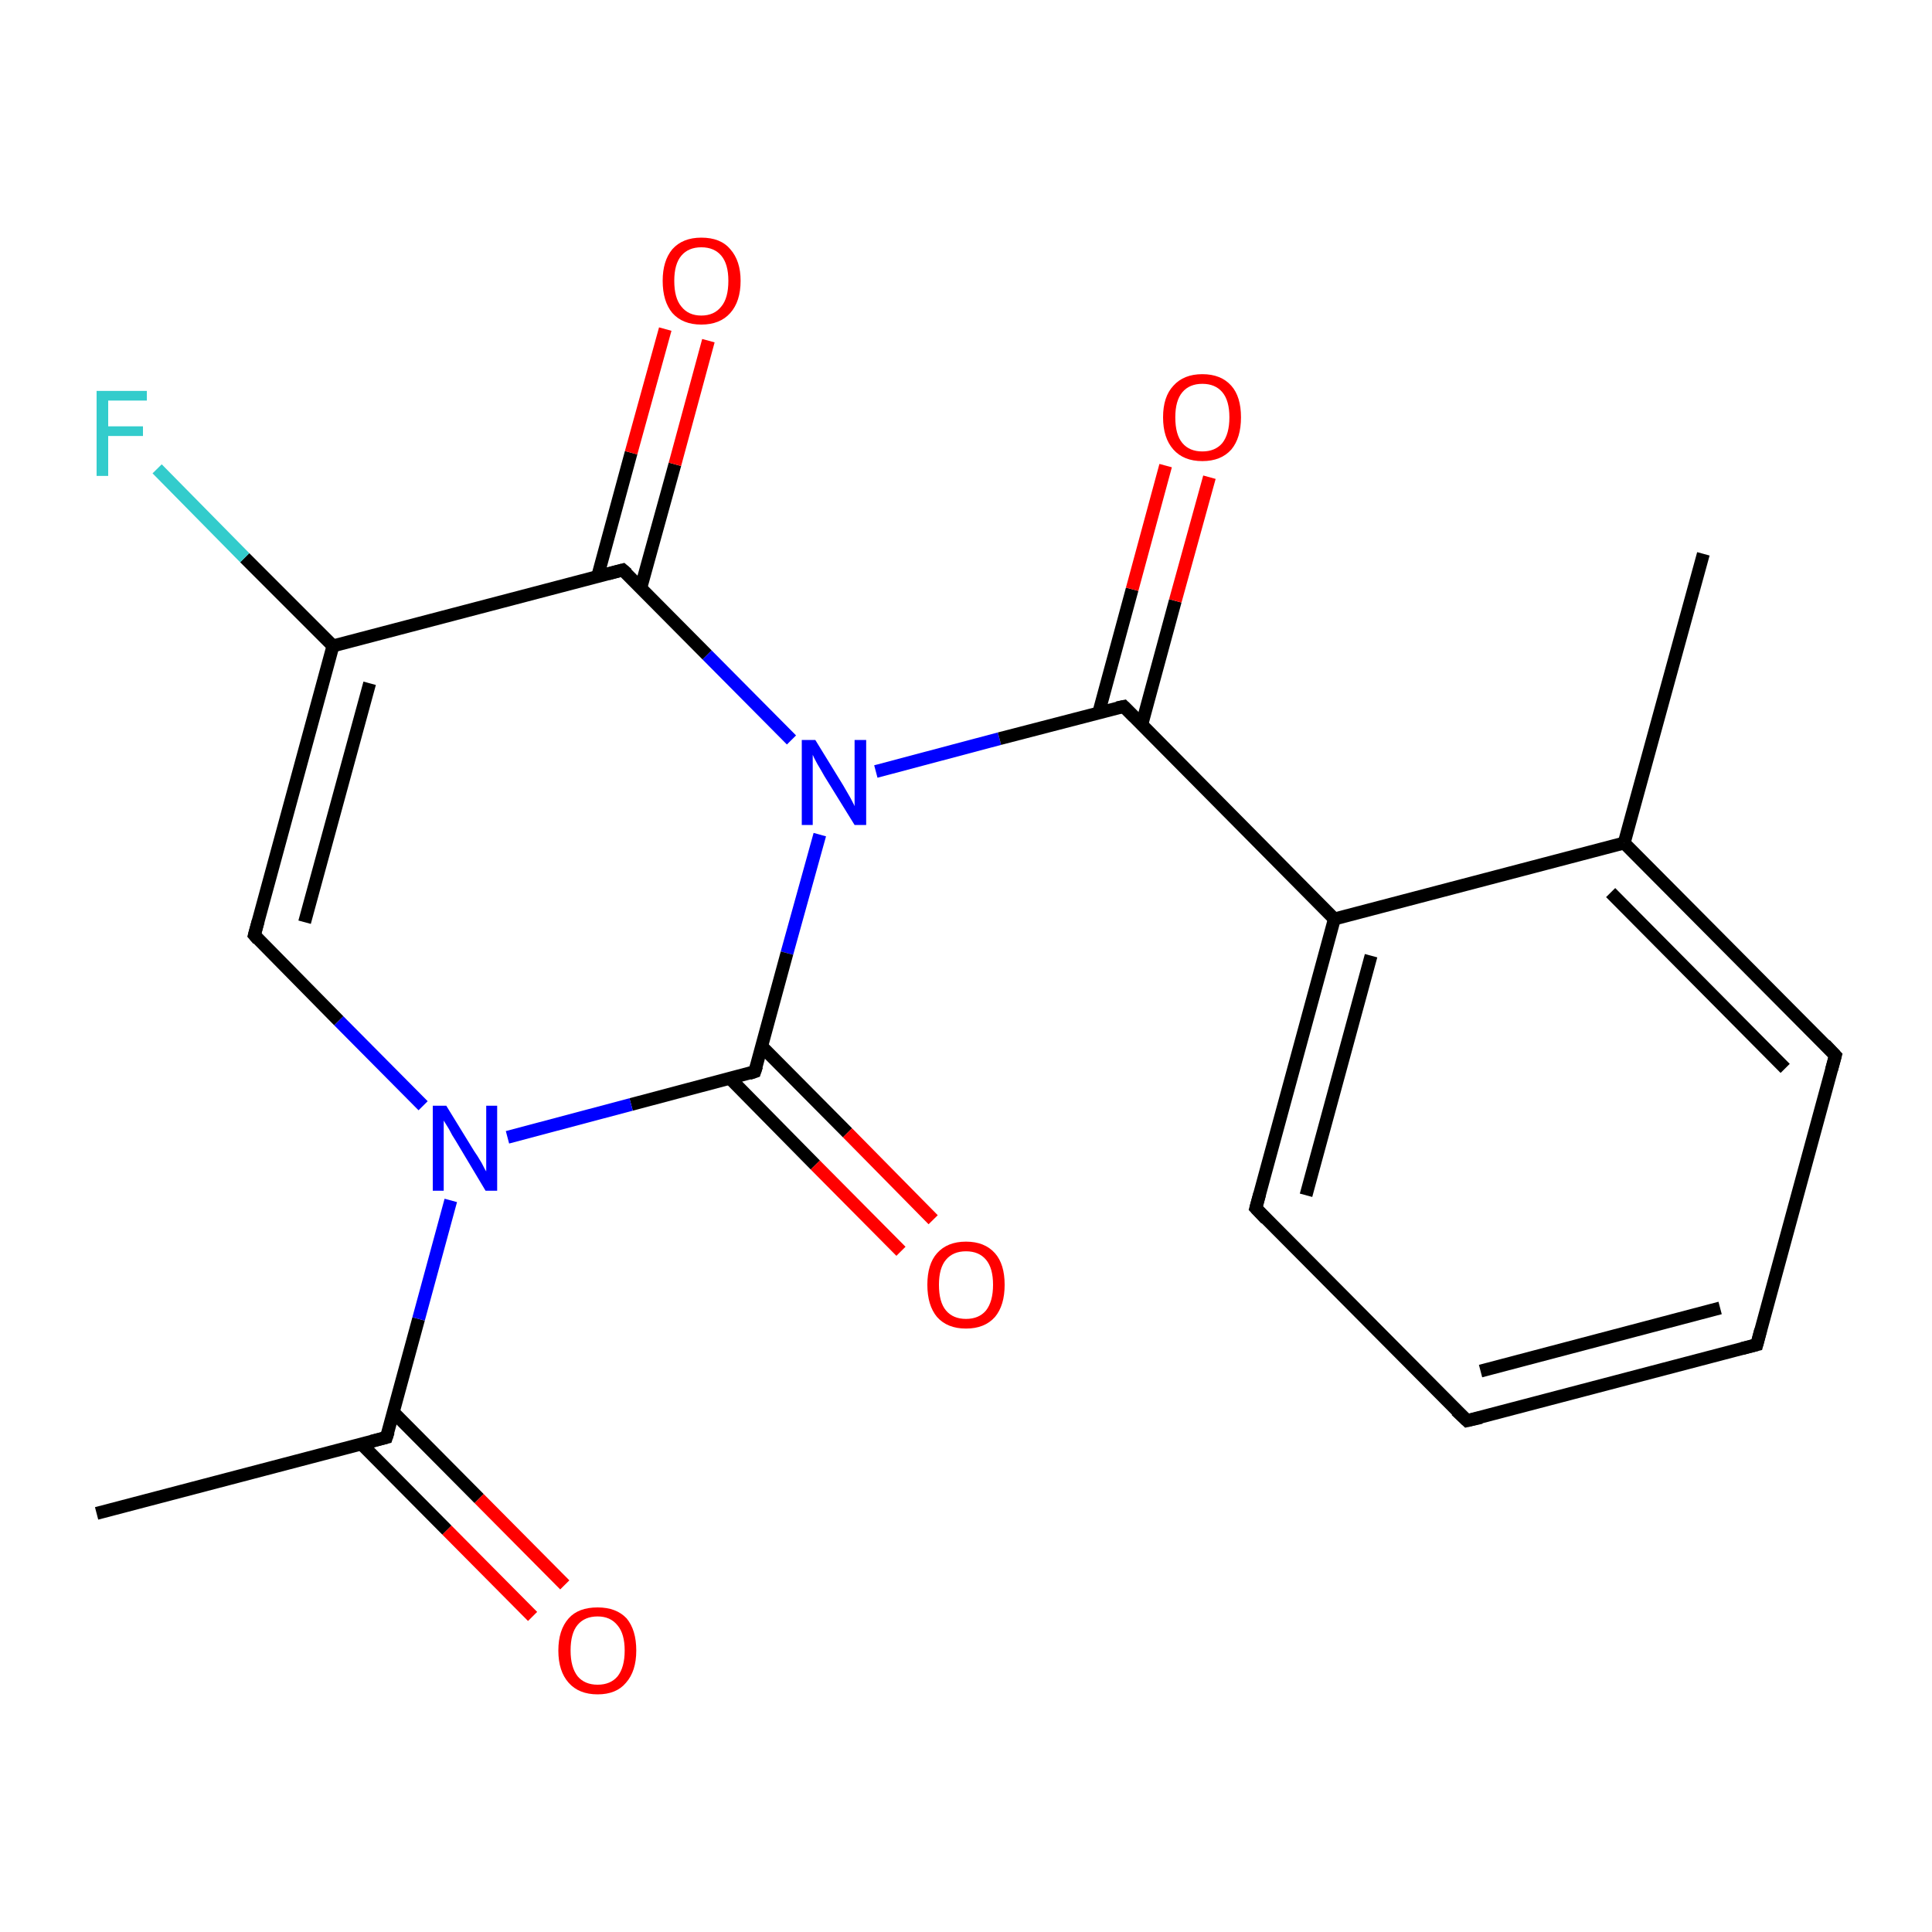 <?xml version='1.0' encoding='iso-8859-1'?>
<svg version='1.1' baseProfile='full'
              xmlns='http://www.w3.org/2000/svg'
                      xmlns:rdkit='http://www.rdkit.org/xml'
                      xmlns:xlink='http://www.w3.org/1999/xlink'
                  xml:space='preserve'
width='300px' height='300px' viewBox='0 0 300 300'>
<!-- END OF HEADER -->
<rect style='opacity:1.0;fill:#FFFFFF;stroke:none' width='300.0' height='300.0' x='0.0' y='0.0'> </rect>
<path class='bond-0 atom-0 atom-1' d='M 15.0,235.0 L 60.0,223.2' style='fill:none;fill-rule:evenodd;stroke:#000000;stroke-width:2.0px;stroke-linecap:butt;stroke-linejoin:miter;stroke-opacity:1' />
<path class='bond-1 atom-1 atom-2' d='M 56.1,224.2 L 69.4,237.6' style='fill:none;fill-rule:evenodd;stroke:#000000;stroke-width:2.0px;stroke-linecap:butt;stroke-linejoin:miter;stroke-opacity:1' />
<path class='bond-1 atom-1 atom-2' d='M 69.4,237.6 L 82.7,251.0' style='fill:none;fill-rule:evenodd;stroke:#FF0000;stroke-width:2.0px;stroke-linecap:butt;stroke-linejoin:miter;stroke-opacity:1' />
<path class='bond-1 atom-1 atom-2' d='M 61.1,219.3 L 74.4,232.7' style='fill:none;fill-rule:evenodd;stroke:#000000;stroke-width:2.0px;stroke-linecap:butt;stroke-linejoin:miter;stroke-opacity:1' />
<path class='bond-1 atom-1 atom-2' d='M 74.4,232.7 L 87.7,246.1' style='fill:none;fill-rule:evenodd;stroke:#FF0000;stroke-width:2.0px;stroke-linecap:butt;stroke-linejoin:miter;stroke-opacity:1' />
<path class='bond-2 atom-1 atom-3' d='M 60.0,223.2 L 65.0,204.8' style='fill:none;fill-rule:evenodd;stroke:#000000;stroke-width:2.0px;stroke-linecap:butt;stroke-linejoin:miter;stroke-opacity:1' />
<path class='bond-2 atom-1 atom-3' d='M 65.0,204.8 L 70.0,186.4' style='fill:none;fill-rule:evenodd;stroke:#0000FF;stroke-width:2.0px;stroke-linecap:butt;stroke-linejoin:miter;stroke-opacity:1' />
<path class='bond-3 atom-3 atom-4' d='M 65.7,171.7 L 52.6,158.5' style='fill:none;fill-rule:evenodd;stroke:#0000FF;stroke-width:2.0px;stroke-linecap:butt;stroke-linejoin:miter;stroke-opacity:1' />
<path class='bond-3 atom-3 atom-4' d='M 52.6,158.5 L 39.5,145.2' style='fill:none;fill-rule:evenodd;stroke:#000000;stroke-width:2.0px;stroke-linecap:butt;stroke-linejoin:miter;stroke-opacity:1' />
<path class='bond-4 atom-4 atom-5' d='M 39.5,145.2 L 51.7,100.3' style='fill:none;fill-rule:evenodd;stroke:#000000;stroke-width:2.0px;stroke-linecap:butt;stroke-linejoin:miter;stroke-opacity:1' />
<path class='bond-4 atom-4 atom-5' d='M 47.3,143.2 L 57.4,106.1' style='fill:none;fill-rule:evenodd;stroke:#000000;stroke-width:2.0px;stroke-linecap:butt;stroke-linejoin:miter;stroke-opacity:1' />
<path class='bond-5 atom-5 atom-6' d='M 51.7,100.3 L 38.0,86.6' style='fill:none;fill-rule:evenodd;stroke:#000000;stroke-width:2.0px;stroke-linecap:butt;stroke-linejoin:miter;stroke-opacity:1' />
<path class='bond-5 atom-5 atom-6' d='M 38.0,86.6 L 24.4,72.8' style='fill:none;fill-rule:evenodd;stroke:#33CCCC;stroke-width:2.0px;stroke-linecap:butt;stroke-linejoin:miter;stroke-opacity:1' />
<path class='bond-6 atom-5 atom-7' d='M 51.7,100.3 L 96.7,88.5' style='fill:none;fill-rule:evenodd;stroke:#000000;stroke-width:2.0px;stroke-linecap:butt;stroke-linejoin:miter;stroke-opacity:1' />
<path class='bond-7 atom-7 atom-8' d='M 99.5,91.3 L 104.8,72.1' style='fill:none;fill-rule:evenodd;stroke:#000000;stroke-width:2.0px;stroke-linecap:butt;stroke-linejoin:miter;stroke-opacity:1' />
<path class='bond-7 atom-7 atom-8' d='M 104.8,72.1 L 110.0,52.9' style='fill:none;fill-rule:evenodd;stroke:#FF0000;stroke-width:2.0px;stroke-linecap:butt;stroke-linejoin:miter;stroke-opacity:1' />
<path class='bond-7 atom-7 atom-8' d='M 92.8,89.5 L 98.0,70.3' style='fill:none;fill-rule:evenodd;stroke:#000000;stroke-width:2.0px;stroke-linecap:butt;stroke-linejoin:miter;stroke-opacity:1' />
<path class='bond-7 atom-7 atom-8' d='M 98.0,70.3 L 103.3,51.1' style='fill:none;fill-rule:evenodd;stroke:#FF0000;stroke-width:2.0px;stroke-linecap:butt;stroke-linejoin:miter;stroke-opacity:1' />
<path class='bond-8 atom-7 atom-9' d='M 96.7,88.5 L 109.8,101.7' style='fill:none;fill-rule:evenodd;stroke:#000000;stroke-width:2.0px;stroke-linecap:butt;stroke-linejoin:miter;stroke-opacity:1' />
<path class='bond-8 atom-7 atom-9' d='M 109.8,101.7 L 122.9,114.9' style='fill:none;fill-rule:evenodd;stroke:#0000FF;stroke-width:2.0px;stroke-linecap:butt;stroke-linejoin:miter;stroke-opacity:1' />
<path class='bond-9 atom-9 atom-10' d='M 136.0,119.8 L 155.2,114.7' style='fill:none;fill-rule:evenodd;stroke:#0000FF;stroke-width:2.0px;stroke-linecap:butt;stroke-linejoin:miter;stroke-opacity:1' />
<path class='bond-9 atom-9 atom-10' d='M 155.2,114.7 L 174.5,109.7' style='fill:none;fill-rule:evenodd;stroke:#000000;stroke-width:2.0px;stroke-linecap:butt;stroke-linejoin:miter;stroke-opacity:1' />
<path class='bond-10 atom-10 atom-11' d='M 177.3,112.5 L 182.5,93.3' style='fill:none;fill-rule:evenodd;stroke:#000000;stroke-width:2.0px;stroke-linecap:butt;stroke-linejoin:miter;stroke-opacity:1' />
<path class='bond-10 atom-10 atom-11' d='M 182.5,93.3 L 187.8,74.1' style='fill:none;fill-rule:evenodd;stroke:#FF0000;stroke-width:2.0px;stroke-linecap:butt;stroke-linejoin:miter;stroke-opacity:1' />
<path class='bond-10 atom-10 atom-11' d='M 170.6,110.7 L 175.8,91.5' style='fill:none;fill-rule:evenodd;stroke:#000000;stroke-width:2.0px;stroke-linecap:butt;stroke-linejoin:miter;stroke-opacity:1' />
<path class='bond-10 atom-10 atom-11' d='M 175.8,91.5 L 181.0,72.3' style='fill:none;fill-rule:evenodd;stroke:#FF0000;stroke-width:2.0px;stroke-linecap:butt;stroke-linejoin:miter;stroke-opacity:1' />
<path class='bond-11 atom-10 atom-12' d='M 174.5,109.7 L 207.2,142.7' style='fill:none;fill-rule:evenodd;stroke:#000000;stroke-width:2.0px;stroke-linecap:butt;stroke-linejoin:miter;stroke-opacity:1' />
<path class='bond-12 atom-12 atom-13' d='M 207.2,142.7 L 195.0,187.6' style='fill:none;fill-rule:evenodd;stroke:#000000;stroke-width:2.0px;stroke-linecap:butt;stroke-linejoin:miter;stroke-opacity:1' />
<path class='bond-12 atom-12 atom-13' d='M 212.9,148.4 L 202.8,185.6' style='fill:none;fill-rule:evenodd;stroke:#000000;stroke-width:2.0px;stroke-linecap:butt;stroke-linejoin:miter;stroke-opacity:1' />
<path class='bond-13 atom-13 atom-14' d='M 195.0,187.6 L 227.8,220.6' style='fill:none;fill-rule:evenodd;stroke:#000000;stroke-width:2.0px;stroke-linecap:butt;stroke-linejoin:miter;stroke-opacity:1' />
<path class='bond-14 atom-14 atom-15' d='M 227.8,220.6 L 272.8,208.8' style='fill:none;fill-rule:evenodd;stroke:#000000;stroke-width:2.0px;stroke-linecap:butt;stroke-linejoin:miter;stroke-opacity:1' />
<path class='bond-14 atom-14 atom-15' d='M 229.9,212.9 L 267.1,203.1' style='fill:none;fill-rule:evenodd;stroke:#000000;stroke-width:2.0px;stroke-linecap:butt;stroke-linejoin:miter;stroke-opacity:1' />
<path class='bond-15 atom-15 atom-16' d='M 272.8,208.8 L 285.0,163.9' style='fill:none;fill-rule:evenodd;stroke:#000000;stroke-width:2.0px;stroke-linecap:butt;stroke-linejoin:miter;stroke-opacity:1' />
<path class='bond-16 atom-16 atom-17' d='M 285.0,163.9 L 252.2,130.9' style='fill:none;fill-rule:evenodd;stroke:#000000;stroke-width:2.0px;stroke-linecap:butt;stroke-linejoin:miter;stroke-opacity:1' />
<path class='bond-16 atom-16 atom-17' d='M 277.2,165.9 L 250.1,138.6' style='fill:none;fill-rule:evenodd;stroke:#000000;stroke-width:2.0px;stroke-linecap:butt;stroke-linejoin:miter;stroke-opacity:1' />
<path class='bond-17 atom-17 atom-18' d='M 252.2,130.9 L 264.5,86.0' style='fill:none;fill-rule:evenodd;stroke:#000000;stroke-width:2.0px;stroke-linecap:butt;stroke-linejoin:miter;stroke-opacity:1' />
<path class='bond-18 atom-9 atom-19' d='M 127.3,129.6 L 122.2,148.0' style='fill:none;fill-rule:evenodd;stroke:#0000FF;stroke-width:2.0px;stroke-linecap:butt;stroke-linejoin:miter;stroke-opacity:1' />
<path class='bond-18 atom-9 atom-19' d='M 122.2,148.0 L 117.2,166.4' style='fill:none;fill-rule:evenodd;stroke:#000000;stroke-width:2.0px;stroke-linecap:butt;stroke-linejoin:miter;stroke-opacity:1' />
<path class='bond-19 atom-19 atom-20' d='M 113.3,167.4 L 126.6,180.9' style='fill:none;fill-rule:evenodd;stroke:#000000;stroke-width:2.0px;stroke-linecap:butt;stroke-linejoin:miter;stroke-opacity:1' />
<path class='bond-19 atom-19 atom-20' d='M 126.6,180.9 L 139.9,194.3' style='fill:none;fill-rule:evenodd;stroke:#FF0000;stroke-width:2.0px;stroke-linecap:butt;stroke-linejoin:miter;stroke-opacity:1' />
<path class='bond-19 atom-19 atom-20' d='M 118.3,162.5 L 131.6,175.9' style='fill:none;fill-rule:evenodd;stroke:#000000;stroke-width:2.0px;stroke-linecap:butt;stroke-linejoin:miter;stroke-opacity:1' />
<path class='bond-19 atom-19 atom-20' d='M 131.6,175.9 L 144.9,189.4' style='fill:none;fill-rule:evenodd;stroke:#FF0000;stroke-width:2.0px;stroke-linecap:butt;stroke-linejoin:miter;stroke-opacity:1' />
<path class='bond-20 atom-19 atom-3' d='M 117.2,166.4 L 98.0,171.5' style='fill:none;fill-rule:evenodd;stroke:#000000;stroke-width:2.0px;stroke-linecap:butt;stroke-linejoin:miter;stroke-opacity:1' />
<path class='bond-20 atom-19 atom-3' d='M 98.0,171.5 L 78.8,176.6' style='fill:none;fill-rule:evenodd;stroke:#0000FF;stroke-width:2.0px;stroke-linecap:butt;stroke-linejoin:miter;stroke-opacity:1' />
<path class='bond-21 atom-17 atom-12' d='M 252.2,130.9 L 207.2,142.7' style='fill:none;fill-rule:evenodd;stroke:#000000;stroke-width:2.0px;stroke-linecap:butt;stroke-linejoin:miter;stroke-opacity:1' />
<path d='M 57.7,223.8 L 60.0,223.2 L 60.3,222.3' style='fill:none;stroke:#000000;stroke-width:2.0px;stroke-linecap:butt;stroke-linejoin:miter;stroke-miterlimit:10;stroke-opacity:1;' />
<path d='M 40.1,145.9 L 39.5,145.2 L 40.1,143.0' style='fill:none;stroke:#000000;stroke-width:2.0px;stroke-linecap:butt;stroke-linejoin:miter;stroke-miterlimit:10;stroke-opacity:1;' />
<path d='M 94.4,89.1 L 96.7,88.5 L 97.4,89.1' style='fill:none;stroke:#000000;stroke-width:2.0px;stroke-linecap:butt;stroke-linejoin:miter;stroke-miterlimit:10;stroke-opacity:1;' />
<path d='M 173.5,109.9 L 174.5,109.7 L 176.1,111.3' style='fill:none;stroke:#000000;stroke-width:2.0px;stroke-linecap:butt;stroke-linejoin:miter;stroke-miterlimit:10;stroke-opacity:1;' />
<path d='M 195.6,185.4 L 195.0,187.6 L 196.6,189.3' style='fill:none;stroke:#000000;stroke-width:2.0px;stroke-linecap:butt;stroke-linejoin:miter;stroke-miterlimit:10;stroke-opacity:1;' />
<path d='M 226.1,219.0 L 227.8,220.6 L 230.0,220.1' style='fill:none;stroke:#000000;stroke-width:2.0px;stroke-linecap:butt;stroke-linejoin:miter;stroke-miterlimit:10;stroke-opacity:1;' />
<path d='M 270.5,209.4 L 272.8,208.8 L 273.4,206.5' style='fill:none;stroke:#000000;stroke-width:2.0px;stroke-linecap:butt;stroke-linejoin:miter;stroke-miterlimit:10;stroke-opacity:1;' />
<path d='M 284.4,166.1 L 285.0,163.9 L 283.4,162.2' style='fill:none;stroke:#000000;stroke-width:2.0px;stroke-linecap:butt;stroke-linejoin:miter;stroke-miterlimit:10;stroke-opacity:1;' />
<path d='M 117.5,165.5 L 117.2,166.4 L 116.3,166.7' style='fill:none;stroke:#000000;stroke-width:2.0px;stroke-linecap:butt;stroke-linejoin:miter;stroke-miterlimit:10;stroke-opacity:1;' />
<path class='atom-2' d='M 86.7 256.3
Q 86.7 253.1, 88.3 251.3
Q 89.8 249.6, 92.8 249.6
Q 95.7 249.6, 97.3 251.3
Q 98.8 253.1, 98.8 256.3
Q 98.8 259.5, 97.2 261.3
Q 95.7 263.1, 92.8 263.1
Q 89.9 263.1, 88.3 261.3
Q 86.7 259.5, 86.7 256.3
M 92.8 261.6
Q 94.8 261.6, 95.9 260.3
Q 97.0 258.9, 97.0 256.3
Q 97.0 253.7, 95.9 252.4
Q 94.8 251.0, 92.8 251.0
Q 90.8 251.0, 89.7 252.3
Q 88.6 253.6, 88.6 256.3
Q 88.6 258.9, 89.7 260.3
Q 90.8 261.6, 92.8 261.6
' fill='#FF0000'/>
<path class='atom-3' d='M 69.3 171.7
L 73.6 178.7
Q 74.1 179.4, 74.8 180.6
Q 75.4 181.8, 75.5 181.9
L 75.5 171.7
L 77.2 171.7
L 77.2 184.9
L 75.4 184.9
L 70.8 177.2
Q 70.2 176.3, 69.7 175.3
Q 69.1 174.3, 68.9 174.0
L 68.9 184.9
L 67.2 184.9
L 67.2 171.7
L 69.3 171.7
' fill='#0000FF'/>
<path class='atom-6' d='M 15.0 60.7
L 22.8 60.7
L 22.8 62.2
L 16.8 62.2
L 16.8 66.2
L 22.2 66.2
L 22.2 67.7
L 16.8 67.7
L 16.8 73.9
L 15.0 73.9
L 15.0 60.7
' fill='#33CCCC'/>
<path class='atom-8' d='M 102.9 43.6
Q 102.9 40.5, 104.4 38.7
Q 106.0 36.9, 108.9 36.9
Q 111.9 36.9, 113.4 38.7
Q 115.0 40.5, 115.0 43.6
Q 115.0 46.8, 113.4 48.6
Q 111.8 50.4, 108.9 50.4
Q 106.0 50.4, 104.4 48.6
Q 102.9 46.8, 102.9 43.6
M 108.9 49.0
Q 110.9 49.0, 112.0 47.6
Q 113.1 46.3, 113.1 43.6
Q 113.1 41.0, 112.0 39.7
Q 110.9 38.4, 108.9 38.4
Q 106.9 38.4, 105.8 39.7
Q 104.7 41.0, 104.7 43.6
Q 104.7 46.3, 105.8 47.6
Q 106.9 49.0, 108.9 49.0
' fill='#FF0000'/>
<path class='atom-9' d='M 126.6 114.9
L 130.9 121.9
Q 131.3 122.6, 132.0 123.8
Q 132.7 125.1, 132.7 125.2
L 132.7 114.9
L 134.5 114.9
L 134.5 128.1
L 132.7 128.1
L 128.0 120.5
Q 127.5 119.6, 126.9 118.6
Q 126.3 117.5, 126.2 117.2
L 126.2 128.1
L 124.5 128.1
L 124.5 114.9
L 126.6 114.9
' fill='#0000FF'/>
<path class='atom-11' d='M 180.6 64.8
Q 180.6 61.6, 182.2 59.9
Q 183.8 58.1, 186.7 58.1
Q 189.6 58.1, 191.2 59.9
Q 192.7 61.6, 192.7 64.8
Q 192.7 68.0, 191.2 69.8
Q 189.6 71.6, 186.7 71.6
Q 183.8 71.6, 182.2 69.8
Q 180.6 68.0, 180.6 64.8
M 186.7 70.1
Q 188.7 70.1, 189.8 68.8
Q 190.9 67.4, 190.9 64.8
Q 190.9 62.2, 189.8 60.9
Q 188.7 59.6, 186.7 59.6
Q 184.7 59.6, 183.6 60.9
Q 182.5 62.2, 182.5 64.8
Q 182.5 67.5, 183.6 68.8
Q 184.7 70.1, 186.7 70.1
' fill='#FF0000'/>
<path class='atom-20' d='M 144.0 199.5
Q 144.0 196.3, 145.5 194.6
Q 147.1 192.8, 150.0 192.8
Q 152.9 192.8, 154.5 194.6
Q 156.0 196.3, 156.0 199.5
Q 156.0 202.7, 154.5 204.5
Q 152.9 206.3, 150.0 206.3
Q 147.1 206.3, 145.5 204.5
Q 144.0 202.7, 144.0 199.5
M 150.0 204.8
Q 152.0 204.8, 153.1 203.5
Q 154.2 202.1, 154.2 199.5
Q 154.2 196.9, 153.1 195.6
Q 152.0 194.3, 150.0 194.3
Q 148.0 194.3, 146.9 195.6
Q 145.8 196.9, 145.8 199.5
Q 145.8 202.2, 146.9 203.5
Q 148.0 204.8, 150.0 204.8
' fill='#FF0000'/>
</svg>
